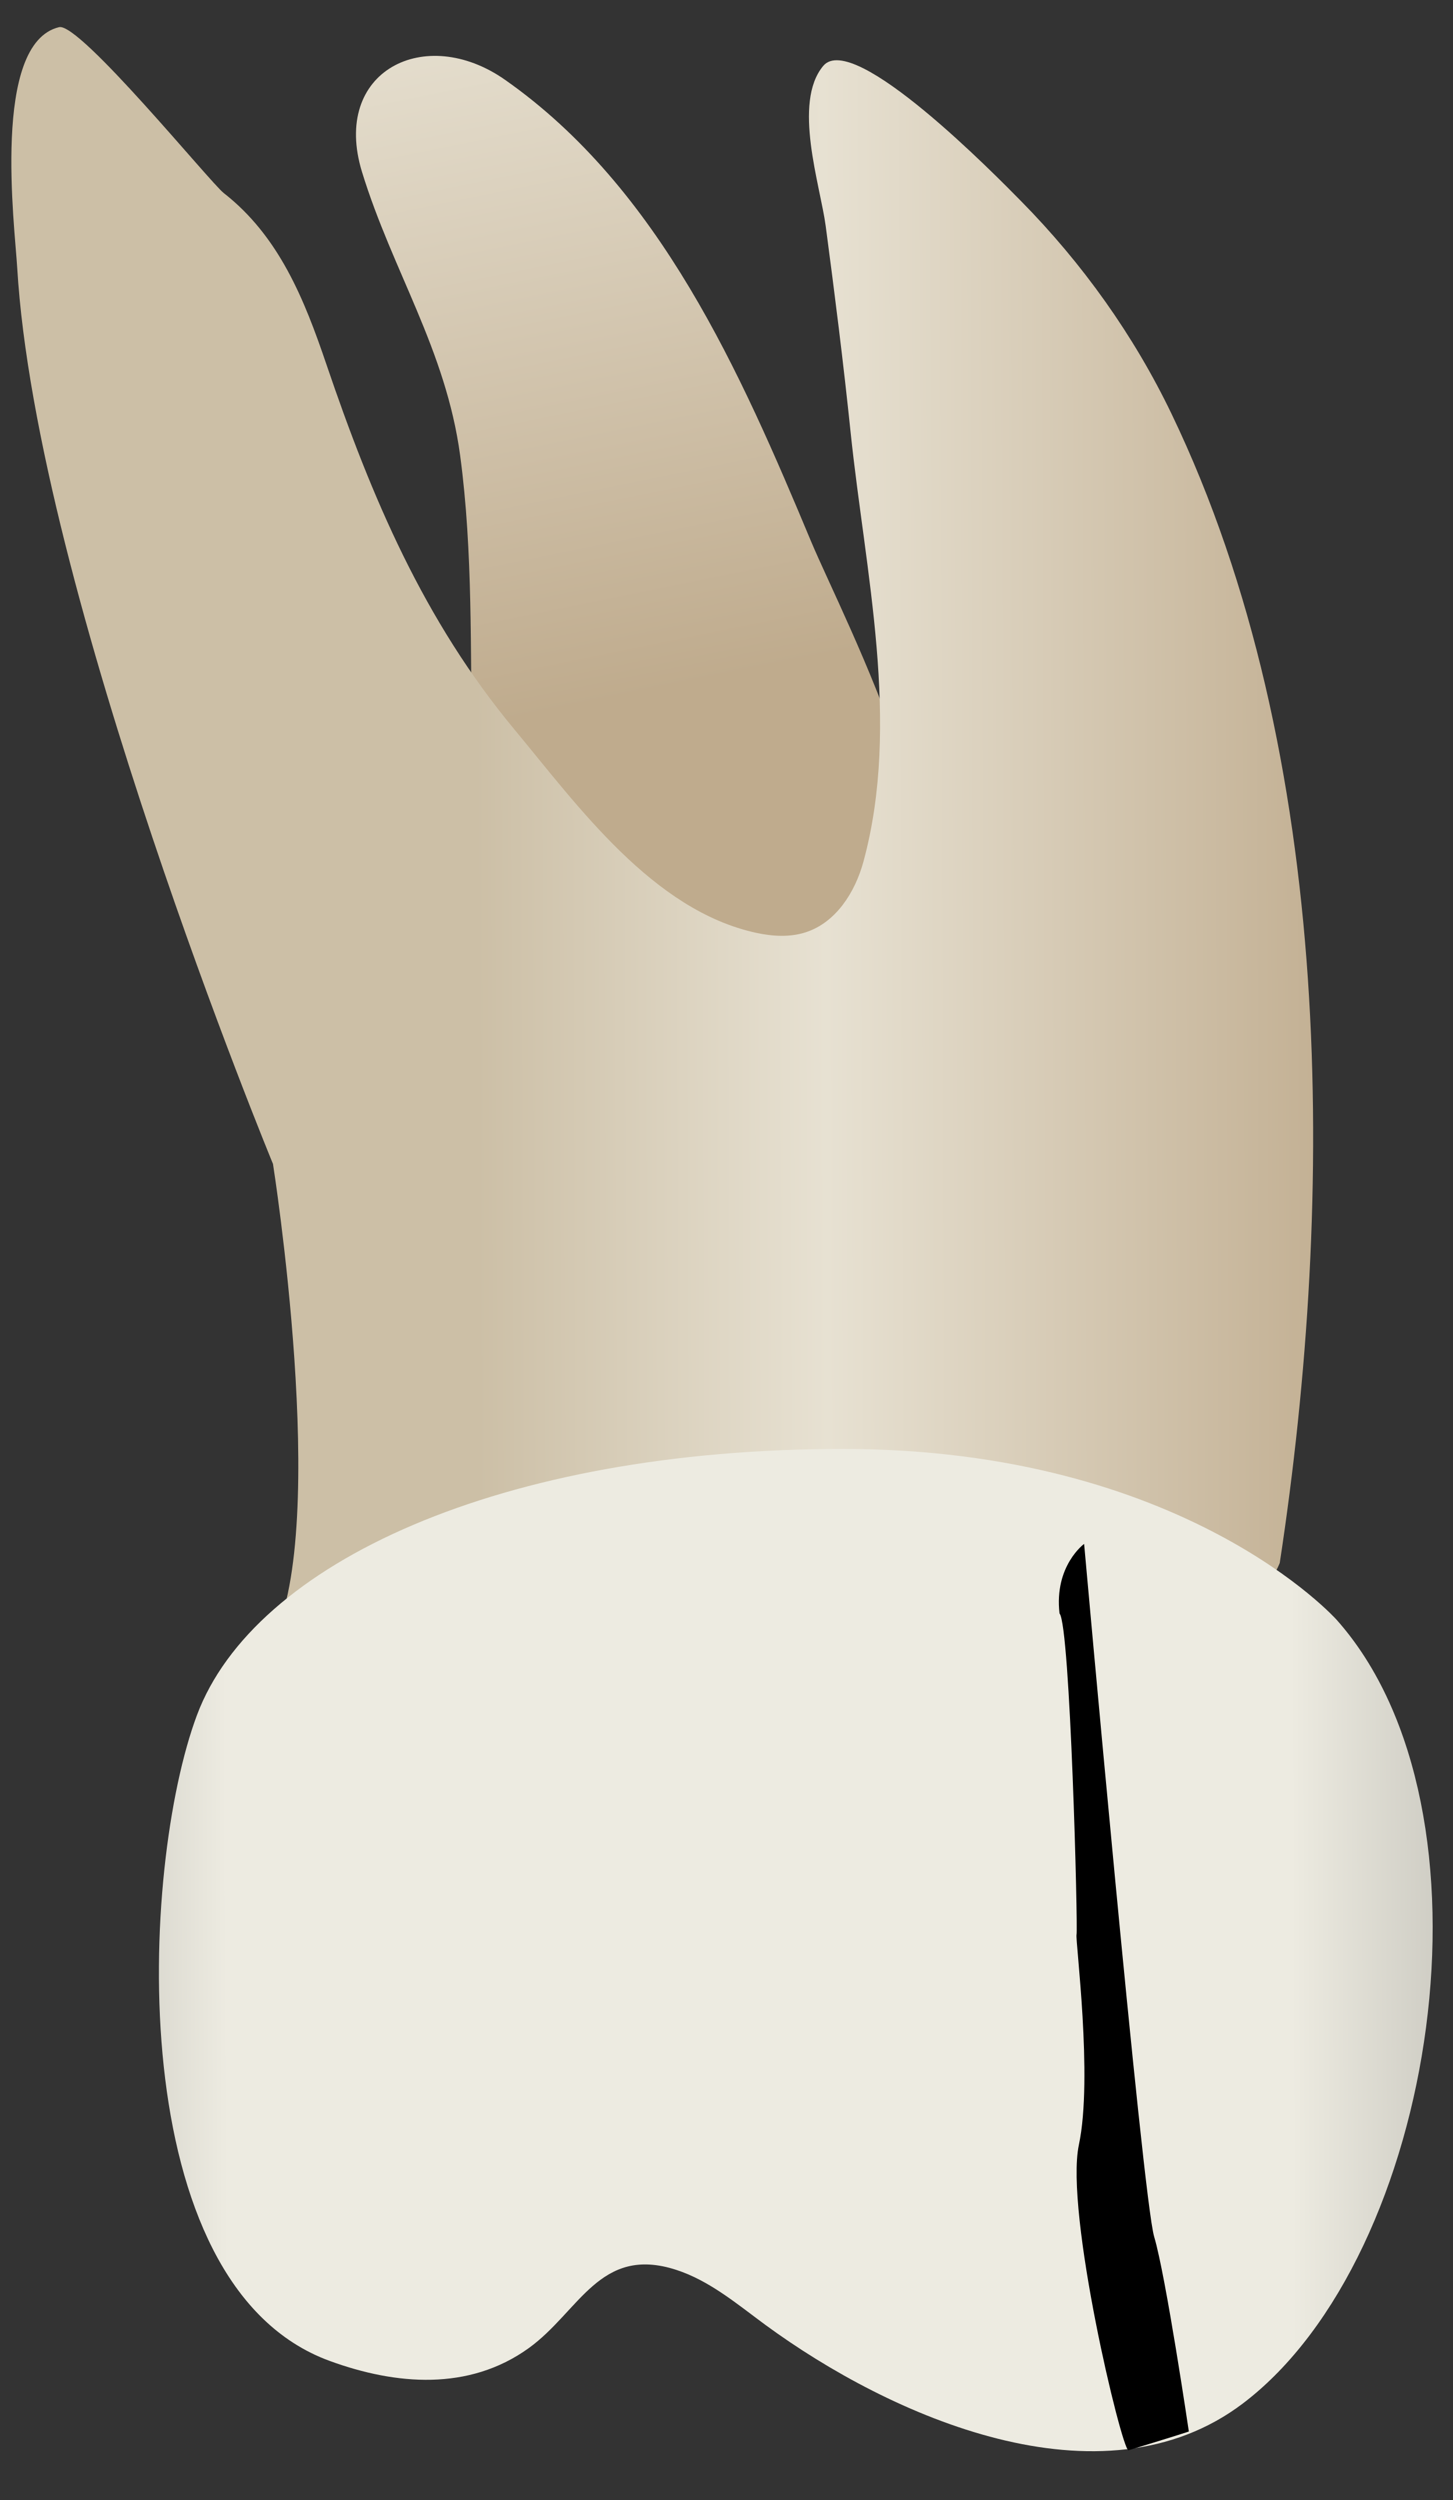 <svg width="25" height="43" viewBox="0 0 25 43" fill="none" xmlns="http://www.w3.org/2000/svg">
<rect x="0" y="0" width="25" height="43" fill="#333333" stroke="none"/>
<path d="M6.229 2.959C5.696 1.223 7.313 0.407 8.69 1.373C11.351 3.239 12.74 6.404 13.953 9.307C14.515 10.651 17.004 15.347 15.422 16.611C13.853 17.866 8.196 15.989 8.125 12.885C8.087 11.201 8.142 9.507 7.917 7.833C7.672 6.015 6.752 4.659 6.229 2.959Z" fill="url(#paint0_linear_80_6701)"/>
<path d="M22.019 26.884C22.981 20.576 22.966 12.966 20.162 7.128C19.511 5.771 18.624 4.53 17.567 3.458C17.153 3.038 14.682 0.513 14.164 1.134C13.634 1.768 14.113 3.184 14.207 3.889C14.364 5.068 14.512 6.248 14.635 7.431C14.884 9.831 15.505 12.432 14.856 14.821C14.713 15.347 14.383 15.867 13.864 16.035C13.591 16.124 13.293 16.106 13.012 16.045C11.235 15.66 9.948 13.868 8.856 12.553C7.293 10.673 6.396 8.562 5.615 6.264C5.236 5.148 4.802 4.064 3.849 3.32C3.619 3.141 1.371 0.382 1.017 0.467C-0.148 0.745 0.254 3.888 0.296 4.603C0.623 10.159 4.697 20.02 4.697 20.02C4.697 20.02 5.677 26.23 4.697 28.191C3.716 30.153 20.712 30.153 22.019 26.884Z" fill="url(#paint1_linear_80_6701)"/>
<path d="M23 27.863C23 27.863 20.385 24.922 14.502 24.922C8.619 24.922 4.37 26.883 3.39 29.497C2.409 32.112 2.082 39.303 5.678 40.61C6.815 41.024 8.065 41.126 9.09 40.393C9.967 39.766 10.314 38.614 11.633 39.041C12.208 39.227 12.682 39.63 13.169 39.988C15.311 41.559 18.952 43.19 21.392 41.334C24.727 38.798 25.905 31.131 23 27.863Z" fill="url(#paint2_linear_80_6701)"/>
<path d="M20.455 41.822C20.455 41.822 20.28 41.882 19.415 42.145C19.297 42.124 18.318 38.048 18.563 36.891C18.809 35.733 18.498 33.367 18.523 33.274C18.549 33.182 18.415 27.947 18.23 27.752C18.135 26.933 18.653 26.555 18.653 26.555C18.653 26.555 19.659 37.805 19.858 38.471C20.058 39.137 20.455 41.822 20.455 41.822Z" fill="black"/>
<defs>
<linearGradient id="paint0_linear_80_6701" x1="12.767" y1="17.505" x2="5.557" y2="-17.915" gradientUnits="userSpaceOnUse">
<stop offset="0.16" stop-color="#BFAB8D"/>
<stop offset="0.508" stop-color="#E7E1D2"/>
<stop offset="0.73" stop-color="#CCBFA6"/>
</linearGradient>
<linearGradient id="paint1_linear_80_6701" x1="27.966" y1="14.918" x2="0.873" y2="15.016" gradientUnits="userSpaceOnUse">
<stop offset="0.16" stop-color="#BFAB8D"/>
<stop offset="0.508" stop-color="#E7E1D2"/>
<stop offset="0.73" stop-color="#CCBFA6"/>
</linearGradient>
<linearGradient id="paint2_linear_80_6701" x1="29.62" y1="33.495" x2="-2.557" y2="33.611" gradientUnits="userSpaceOnUse">
<stop stop-color="#94938C"/>
<stop offset="0.23" stop-color="#EDEBE1"/>
<stop offset="0.799" stop-color="#EDEBE1"/>
<stop offset="1" stop-color="#94938C"/>
</linearGradient>
</defs>
</svg>
